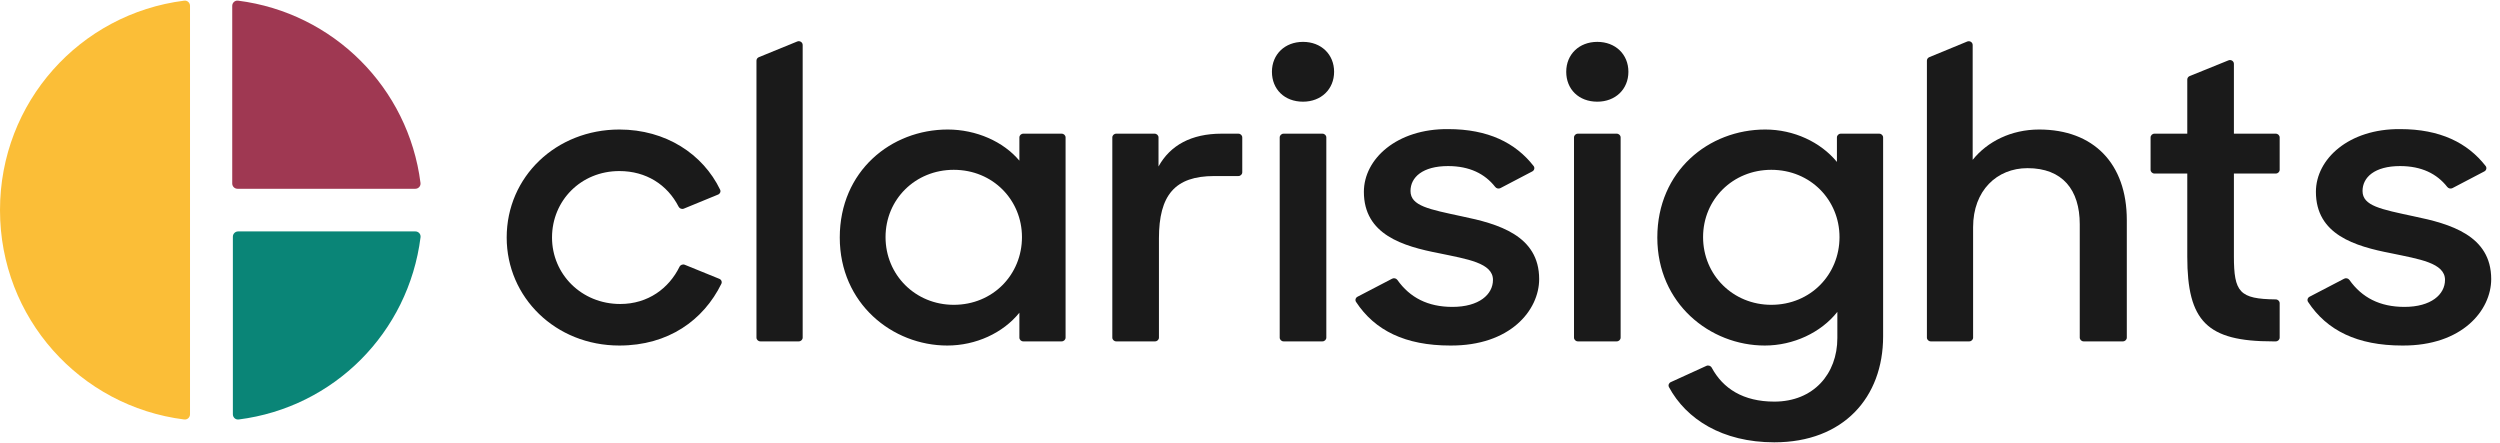 <svg width="203" height="36" viewBox="0 0 203 36" fill="none" xmlns="http://www.w3.org/2000/svg">
<path d="M50.293 28.057C54.269 28.057 57.125 25.997 58.574 23.044C58.65 22.889 58.574 22.707 58.41 22.641L55.603 21.499C55.44 21.433 55.252 21.508 55.176 21.662C54.321 23.407 52.626 24.684 50.363 24.684C47.208 24.684 44.824 22.255 44.824 19.287C44.824 16.285 47.173 13.89 50.293 13.89C52.462 13.89 54.186 14.99 55.103 16.783C55.181 16.935 55.367 17.007 55.528 16.941L58.31 15.798C58.471 15.732 58.547 15.552 58.473 15.399C57.078 12.513 54.064 10.517 50.293 10.517C45.175 10.517 41.143 14.329 41.143 19.287C41.143 24.144 45.104 28.057 50.293 28.057Z" fill="#1A1A1A"/>
<path d="M61.425 27.413C61.425 27.582 61.568 27.72 61.744 27.72H64.858C65.034 27.72 65.177 27.582 65.177 27.413V3.652C65.177 3.432 64.944 3.284 64.733 3.37L61.62 4.642C61.502 4.69 61.425 4.801 61.425 4.924V27.413Z" fill="#1A1A1A"/>
<path d="M76.919 28.057C79.233 28.057 81.441 27.045 82.774 25.392V27.413C82.774 27.582 82.916 27.72 83.092 27.72H86.206C86.382 27.72 86.525 27.582 86.525 27.413V11.161C86.525 10.992 86.382 10.854 86.206 10.854H83.092C82.916 10.854 82.774 10.992 82.774 11.161V13.047C81.476 11.495 79.268 10.517 76.954 10.517C72.361 10.517 68.189 13.89 68.189 19.287C68.189 24.65 72.466 28.057 76.919 28.057ZM77.445 24.751C74.325 24.751 71.906 22.323 71.906 19.253C71.906 16.184 74.325 13.789 77.445 13.789C80.635 13.789 82.984 16.251 82.984 19.253C82.984 22.289 80.635 24.751 77.445 24.751Z" fill="#1A1A1A"/>
<path d="M90.32 27.413C90.32 27.582 90.463 27.72 90.639 27.72H93.788C93.964 27.72 94.106 27.582 94.106 27.413V19.355C94.106 15.847 95.403 14.295 98.594 14.295H100.554C100.73 14.295 100.872 14.158 100.872 13.988V11.161C100.872 10.992 100.73 10.854 100.554 10.854H99.19C96.736 10.854 95.018 11.799 94.071 13.519V11.161C94.071 10.992 93.929 10.854 93.752 10.854H90.639C90.463 10.854 90.32 10.992 90.32 11.161V27.413Z" fill="#1A1A1A"/>
<path d="M103.912 27.413C103.912 27.582 104.055 27.72 104.231 27.72H107.379C107.555 27.72 107.698 27.582 107.698 27.413V11.161C107.698 10.992 107.555 10.854 107.379 10.854H104.231C104.055 10.854 103.912 10.992 103.912 11.161V27.413ZM103.281 5.829C103.281 7.245 104.297 8.257 105.805 8.257C107.277 8.257 108.329 7.245 108.329 5.829C108.329 4.412 107.277 3.4 105.805 3.4C104.333 3.4 103.281 4.412 103.281 5.829Z" fill="#1A1A1A"/>
<path d="M117.758 28.057C122.631 28.091 124.98 25.19 124.98 22.66C124.98 19.118 121.65 18.174 118.705 17.567C116.041 16.993 114.533 16.724 114.533 15.509C114.533 14.396 115.515 13.485 117.583 13.485C119.321 13.485 120.569 14.105 121.411 15.179C121.51 15.306 121.691 15.35 121.836 15.274L124.424 13.918C124.59 13.831 124.642 13.624 124.528 13.479C123.052 11.589 120.828 10.483 117.583 10.483C113.411 10.45 110.747 12.912 110.747 15.577C110.747 19.051 113.902 19.995 116.882 20.569C119.126 21.041 121.229 21.345 121.229 22.727C121.229 23.908 120.107 24.92 117.934 24.92C115.94 24.92 114.482 24.163 113.47 22.735C113.375 22.6 113.19 22.552 113.041 22.63L110.229 24.095C110.071 24.177 110.015 24.37 110.111 24.516C111.635 26.836 114.111 28.057 117.758 28.057Z" fill="#1A1A1A"/>
<path d="M127.809 27.413C127.809 27.582 127.951 27.72 128.127 27.72H131.276C131.452 27.72 131.595 27.582 131.595 27.413V11.161C131.595 10.992 131.452 10.854 131.276 10.854H128.127C127.951 10.854 127.809 10.992 127.809 11.161V27.413ZM127.178 5.829C127.178 7.245 128.194 8.257 129.702 8.257C131.174 8.257 132.226 7.245 132.226 5.829C132.226 4.412 131.174 3.4 129.702 3.4C128.229 3.4 127.178 4.412 127.178 5.829Z" fill="#1A1A1A"/>
<path d="M143.303 28.057C145.617 28.057 147.86 27.011 149.193 25.325V27.45C149.193 30.351 147.265 32.611 144.074 32.611C141.547 32.611 139.903 31.548 138.992 29.855C138.91 29.703 138.719 29.635 138.558 29.709L135.666 31.029C135.508 31.102 135.44 31.284 135.52 31.434C136.915 34.026 139.84 35.916 144.074 35.916C149.684 35.916 152.909 32.273 152.909 27.315V11.161C152.909 10.992 152.766 10.854 152.59 10.854H149.476C149.3 10.854 149.158 10.992 149.158 11.161V13.148C147.825 11.529 145.652 10.517 143.338 10.517C138.745 10.517 134.574 13.89 134.574 19.287C134.574 24.65 138.851 28.057 143.303 28.057ZM143.829 24.751C140.709 24.751 138.29 22.323 138.29 19.253C138.29 16.184 140.709 13.789 143.829 13.789C147.019 13.789 149.368 16.251 149.368 19.253C149.368 22.289 147.019 24.751 143.829 24.751Z" fill="#1A1A1A"/>
<path d="M156.465 27.413C156.465 27.582 156.608 27.72 156.784 27.72H159.898C160.074 27.72 160.216 27.582 160.216 27.413V18.444C160.216 15.476 162.145 13.654 164.634 13.654C167.473 13.654 168.876 15.408 168.876 18.208V27.413C168.876 27.582 169.018 27.72 169.194 27.72H172.378C172.554 27.72 172.697 27.582 172.697 27.413V17.87C172.697 13.283 169.998 10.517 165.58 10.517C163.302 10.517 161.373 11.495 160.181 12.979V3.653C160.181 3.433 159.947 3.285 159.737 3.372L156.658 4.642C156.541 4.69 156.465 4.801 156.465 4.924V27.413Z" fill="#1A1A1A"/>
<path d="M174.627 13.786C174.627 13.955 174.769 14.092 174.945 14.092H177.607V20.839C177.607 26.101 179.219 27.72 184.548 27.72H184.79C184.966 27.72 185.109 27.582 185.109 27.413V24.619C185.109 24.45 184.966 24.313 184.79 24.311C181.851 24.278 181.393 23.738 181.393 20.805V14.092H184.79C184.966 14.092 185.109 13.955 185.109 13.786V11.161C185.109 10.992 184.966 10.854 184.79 10.854H181.393V5.183C181.393 4.964 181.161 4.816 180.95 4.901L177.802 6.176C177.683 6.224 177.607 6.335 177.607 6.458V10.854H174.945C174.769 10.854 174.627 10.992 174.627 11.161V13.786Z" fill="#1A1A1A"/>
<path d="M195.064 28.057C199.937 28.091 202.286 25.19 202.286 22.66C202.286 19.118 198.955 18.174 196.01 17.567C193.346 16.993 191.838 16.724 191.838 15.509C191.838 14.396 192.82 13.485 194.888 13.485C196.627 13.485 197.874 14.105 198.717 15.179C198.816 15.306 198.996 15.35 199.141 15.274L201.73 13.918C201.896 13.831 201.947 13.624 201.834 13.479C200.357 11.589 198.134 10.483 194.888 10.483C190.717 10.45 188.052 12.912 188.052 15.577C188.052 19.051 191.207 19.995 194.187 20.569C196.431 21.041 198.535 21.345 198.535 22.727C198.535 23.908 197.413 24.92 195.239 24.92C193.246 24.92 191.788 24.163 190.775 22.735C190.68 22.6 190.495 22.552 190.347 22.63L187.535 24.095C187.377 24.177 187.32 24.37 187.416 24.516C188.941 26.836 191.417 28.057 195.064 28.057Z" fill="#1A1A1A"/>
<path d="M19.337 18.791C19.101 18.791 18.909 18.982 18.909 19.219V33.642C18.909 33.895 19.128 34.094 19.38 34.062C27.123 33.08 33.169 27.006 34.149 19.262C34.181 19.01 33.982 18.791 33.729 18.791H19.337Z" fill="#0A8577"/>
<path d="M18.857 14.899V0.473C18.857 0.22 19.077 0.021 19.328 0.053C27.058 1.035 33.163 7.113 34.145 14.857C34.177 15.108 33.979 15.328 33.725 15.328H19.286C19.049 15.328 18.857 15.136 18.857 14.899Z" fill="#9F3852"/>
<path d="M15.429 33.642V0.473C15.429 0.22 15.209 0.021 14.958 0.053C6.495 1.121 0 8.29 0 17.059C0 25.829 6.495 32.994 14.958 34.062C15.209 34.094 15.429 33.895 15.429 33.642Z" fill="#FBBE37"/>
</svg>
